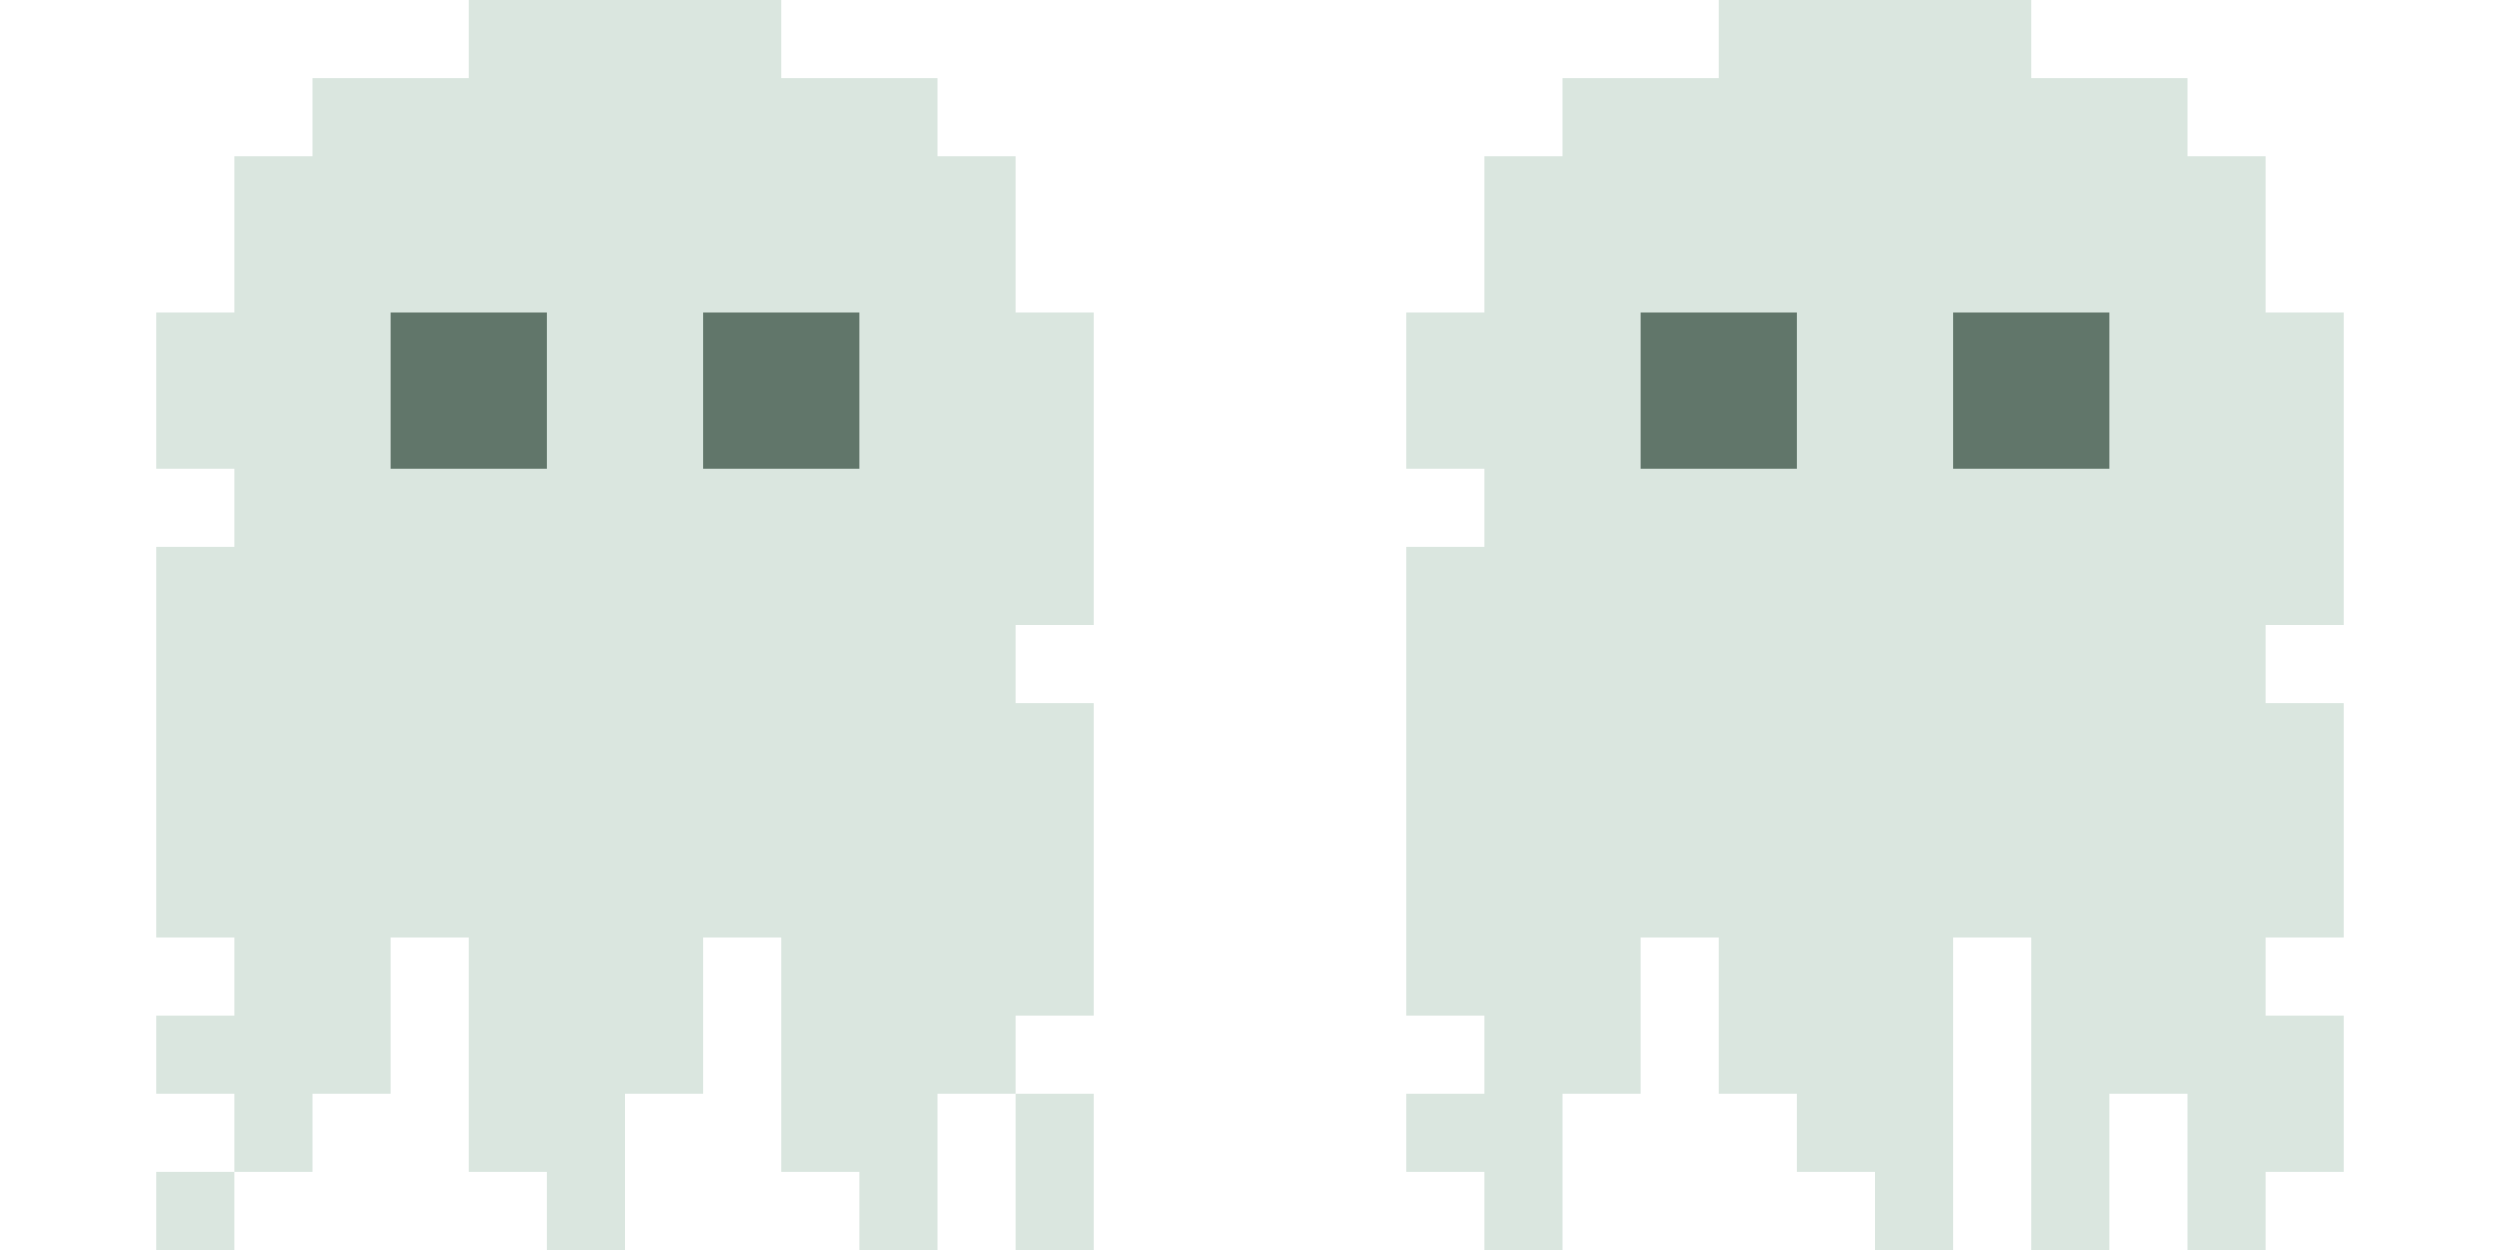 <svg id="svgGhost" xmlns="http://www.w3.org/2000/svg" width="640" height="320" viewBox="0 0 640 320">
  <g id="ghost" fill="none" fill-rule="evenodd">
    <g transform="translate(40)">
      <path fill="#DAE6DF" d="M240,300 L240,320 L220,320 L220,300 L220,280 L240,280 L240,300 Z M200,300 L200,320 L180,320 L180,300 L160,300 L160,280 L160,260 L160,240 L140,240 L140,260 L140,280 L120,280 L120,300 L120,320 L100,320 L100,300 L80,300 L80,280 L80,260 L80,240 L60,240 L60,260 L60,280 L40,280 L40,300 L20,300 L20,280 L0,280 L0,260 L20,260 L20,240 L0,240 L0,220 L0,200 L0,180 L0,160 L0,140 L20,140 L20,120 L0,120 L0,100 L0,80 L20,80 L20,60 L20,40 L40,40 L40,20 L60,20 L80,20 L80,0 L100,0 L120,0 L140,0 L160,0 L160,20 L180,20 L200,20 L200,40 L220,40 L220,60 L220,80 L240,80 L240,100 L240,120 L240,140 L240,160 L220,160 L220,180 L240,180 L240,200 L240,220 L240,240 L240,260 L220,260 L220,280 L200,280 L200,300 Z M0,300 L20,300 L20,320 L0,320 L0,300 Z"/>
      <path fill="#61766A" d="M180,80 L180,120 L140,120 L140,80 L180,80 Z M100,80 L100,120 L60,120 L60,80 L100,80 Z"/>
    </g>
    <g transform="translate(360)">
      <path fill="#DAE6DF" d="M220,300 L220,320 L200,320 L200,300 L200,280 L180,280 L180,300 L180,320 L160,320 L160,300 L160,280 L160,260 L160,240 L140,240 L140,260 L140,280 L140,300 L140,320 L120,320 L120,300 L100,300 L100,280 L80,280 L80,260 L80,240 L60,240 L60,260 L60,280 L40,280 L40,300 L40,320 L20,320 L20,300 L0,300 L0,280 L20,280 L20,260 L0,260 L0,240 L0,220 L0,200 L0,180 L0,160 L0,140 L20,140 L20,120 L0,120 L0,100 L0,80 L20,80 L20,60 L20,40 L40,40 L40,20 L60,20 L80,20 L80,0 L100,0 L120,0 L140,0 L160,0 L160,20 L180,20 L200,20 L200,40 L220,40 L220,60 L220,80 L240,80 L240,100 L240,120 L240,140 L240,160 L220,160 L220,180 L240,180 L240,200 L240,220 L240,240 L220,240 L220,260 L240,260 L240,280 L240,300 L220,300 Z"/>
      <path fill="#61766A" d="M180,80 L180,120 L140,120 L140,80 L180,80 Z M100,80 L100,120 L60,120 L60,80 L100,80 Z"/>
    </g>
  </g>
</svg>
